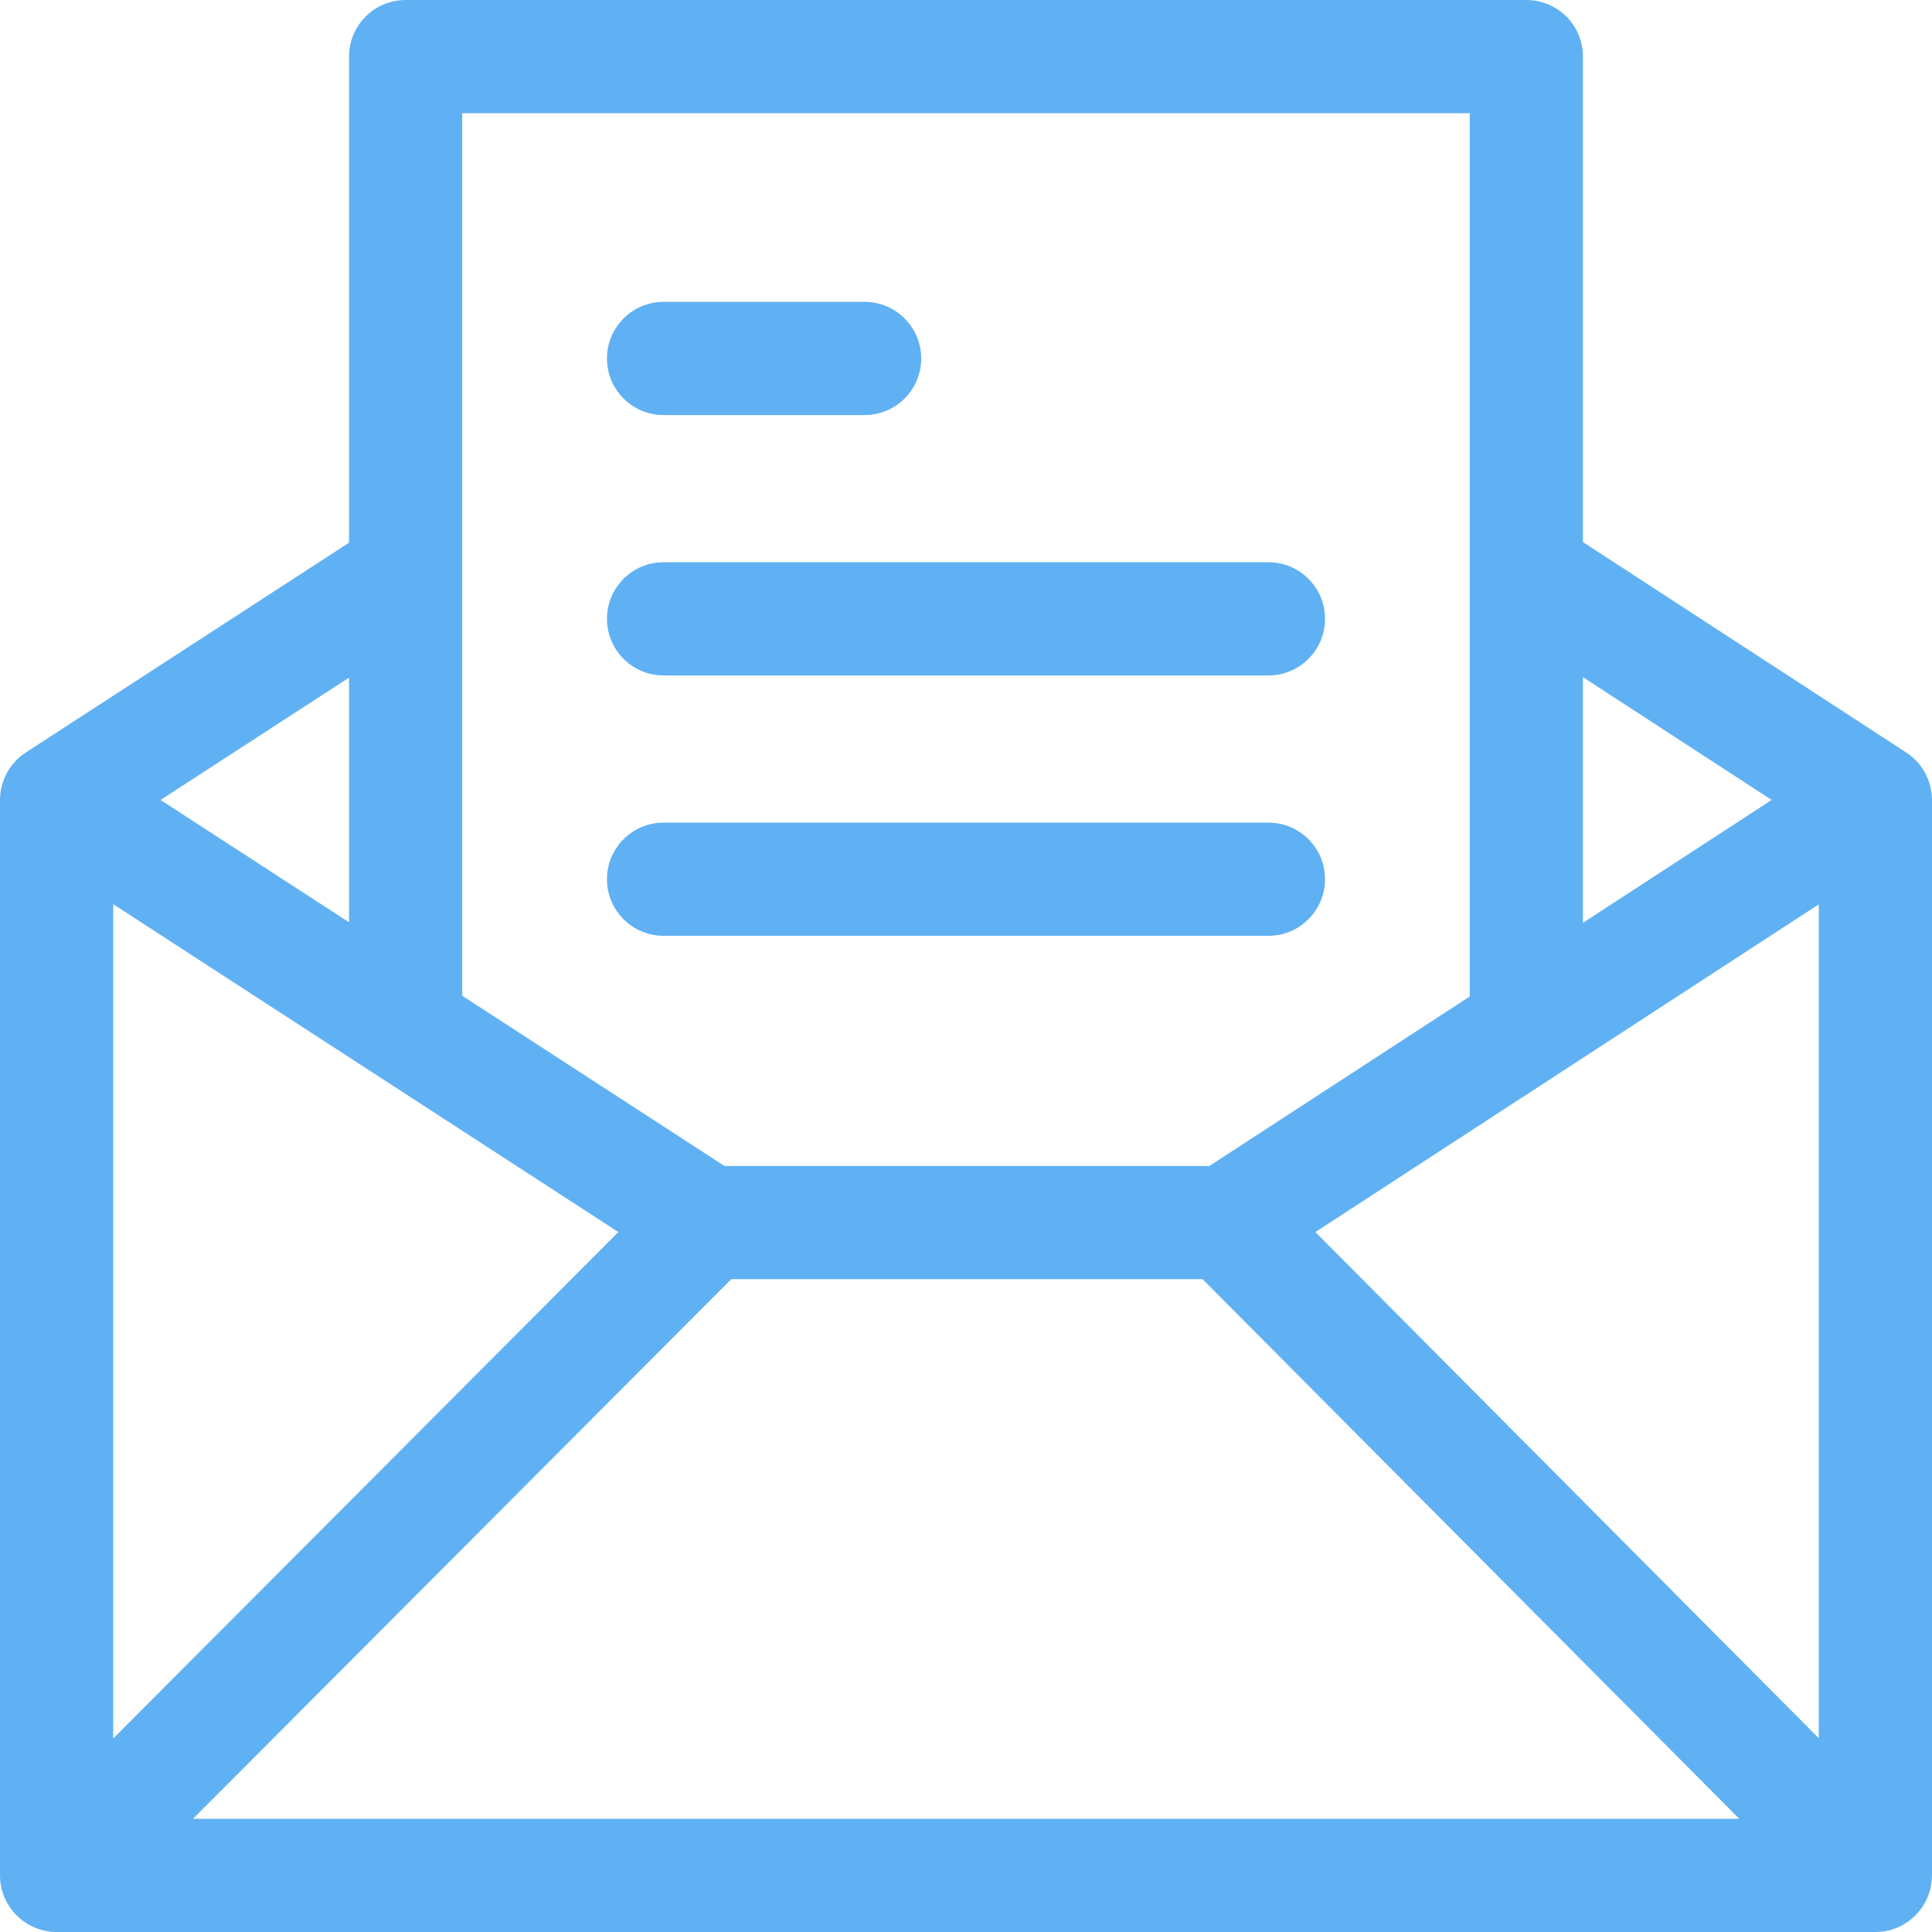 <svg id="Capa_1" enable-background="new 0 0 512 512" height="512" viewBox="0 0 512 512" width="512"
    xmlns="http://www.w3.org/2000/svg">
    <g fill='#60b1f4'>
        <path d="m505.183 199.429-85.683-55.773v-128.656c0-8.284-6.716-15-15-15h-297c-8.284 0-15 6.716-15 15v128.813l-85.667 55.605c-4.242 2.754-6.833 7.525-6.833 12.582v285 .008c.005 8.244 6.747 14.992 15 14.992h482c8.328 0 14.989-6.806 14.999-14.981 0-.006.001-.013.001-.019v-285c0-4.93-2.492-9.763-6.817-12.571zm-85.683-19.978 50.004 32.549-50.004 32.549zm-297-149.451h267v234.078l-69.012 44.922h-128.487l-69.501-45.11zm-30 149.579v64.84l-49.949-32.419zm-62.5 60.039 133.872 86.89-133.872 134.213zm21.148 242.382 142.636-143h124.917l142.223 143zm430.852-21.353-133.413-134.142 133.413-86.843z"/>
        <path d="m175.854 110h53.276c8.284 0 15-6.716 15-15s-6.716-15-15-15h-53.276c-8.284 0-15 6.716-15 15s6.716 15 15 15z"/>
        <path d="m175.854 179h160.292c8.284 0 15-6.716 15-15s-6.716-15-15-15h-160.292c-8.284 0-15 6.716-15 15s6.716 15 15 15z"/>
        <path d="m351.146 233c0-8.284-6.716-15-15-15h-160.292c-8.284 0-15 6.716-15 15s6.716 15 15 15h160.292c8.284 0 15-6.716 15-15z"/>
    </g>
</svg>